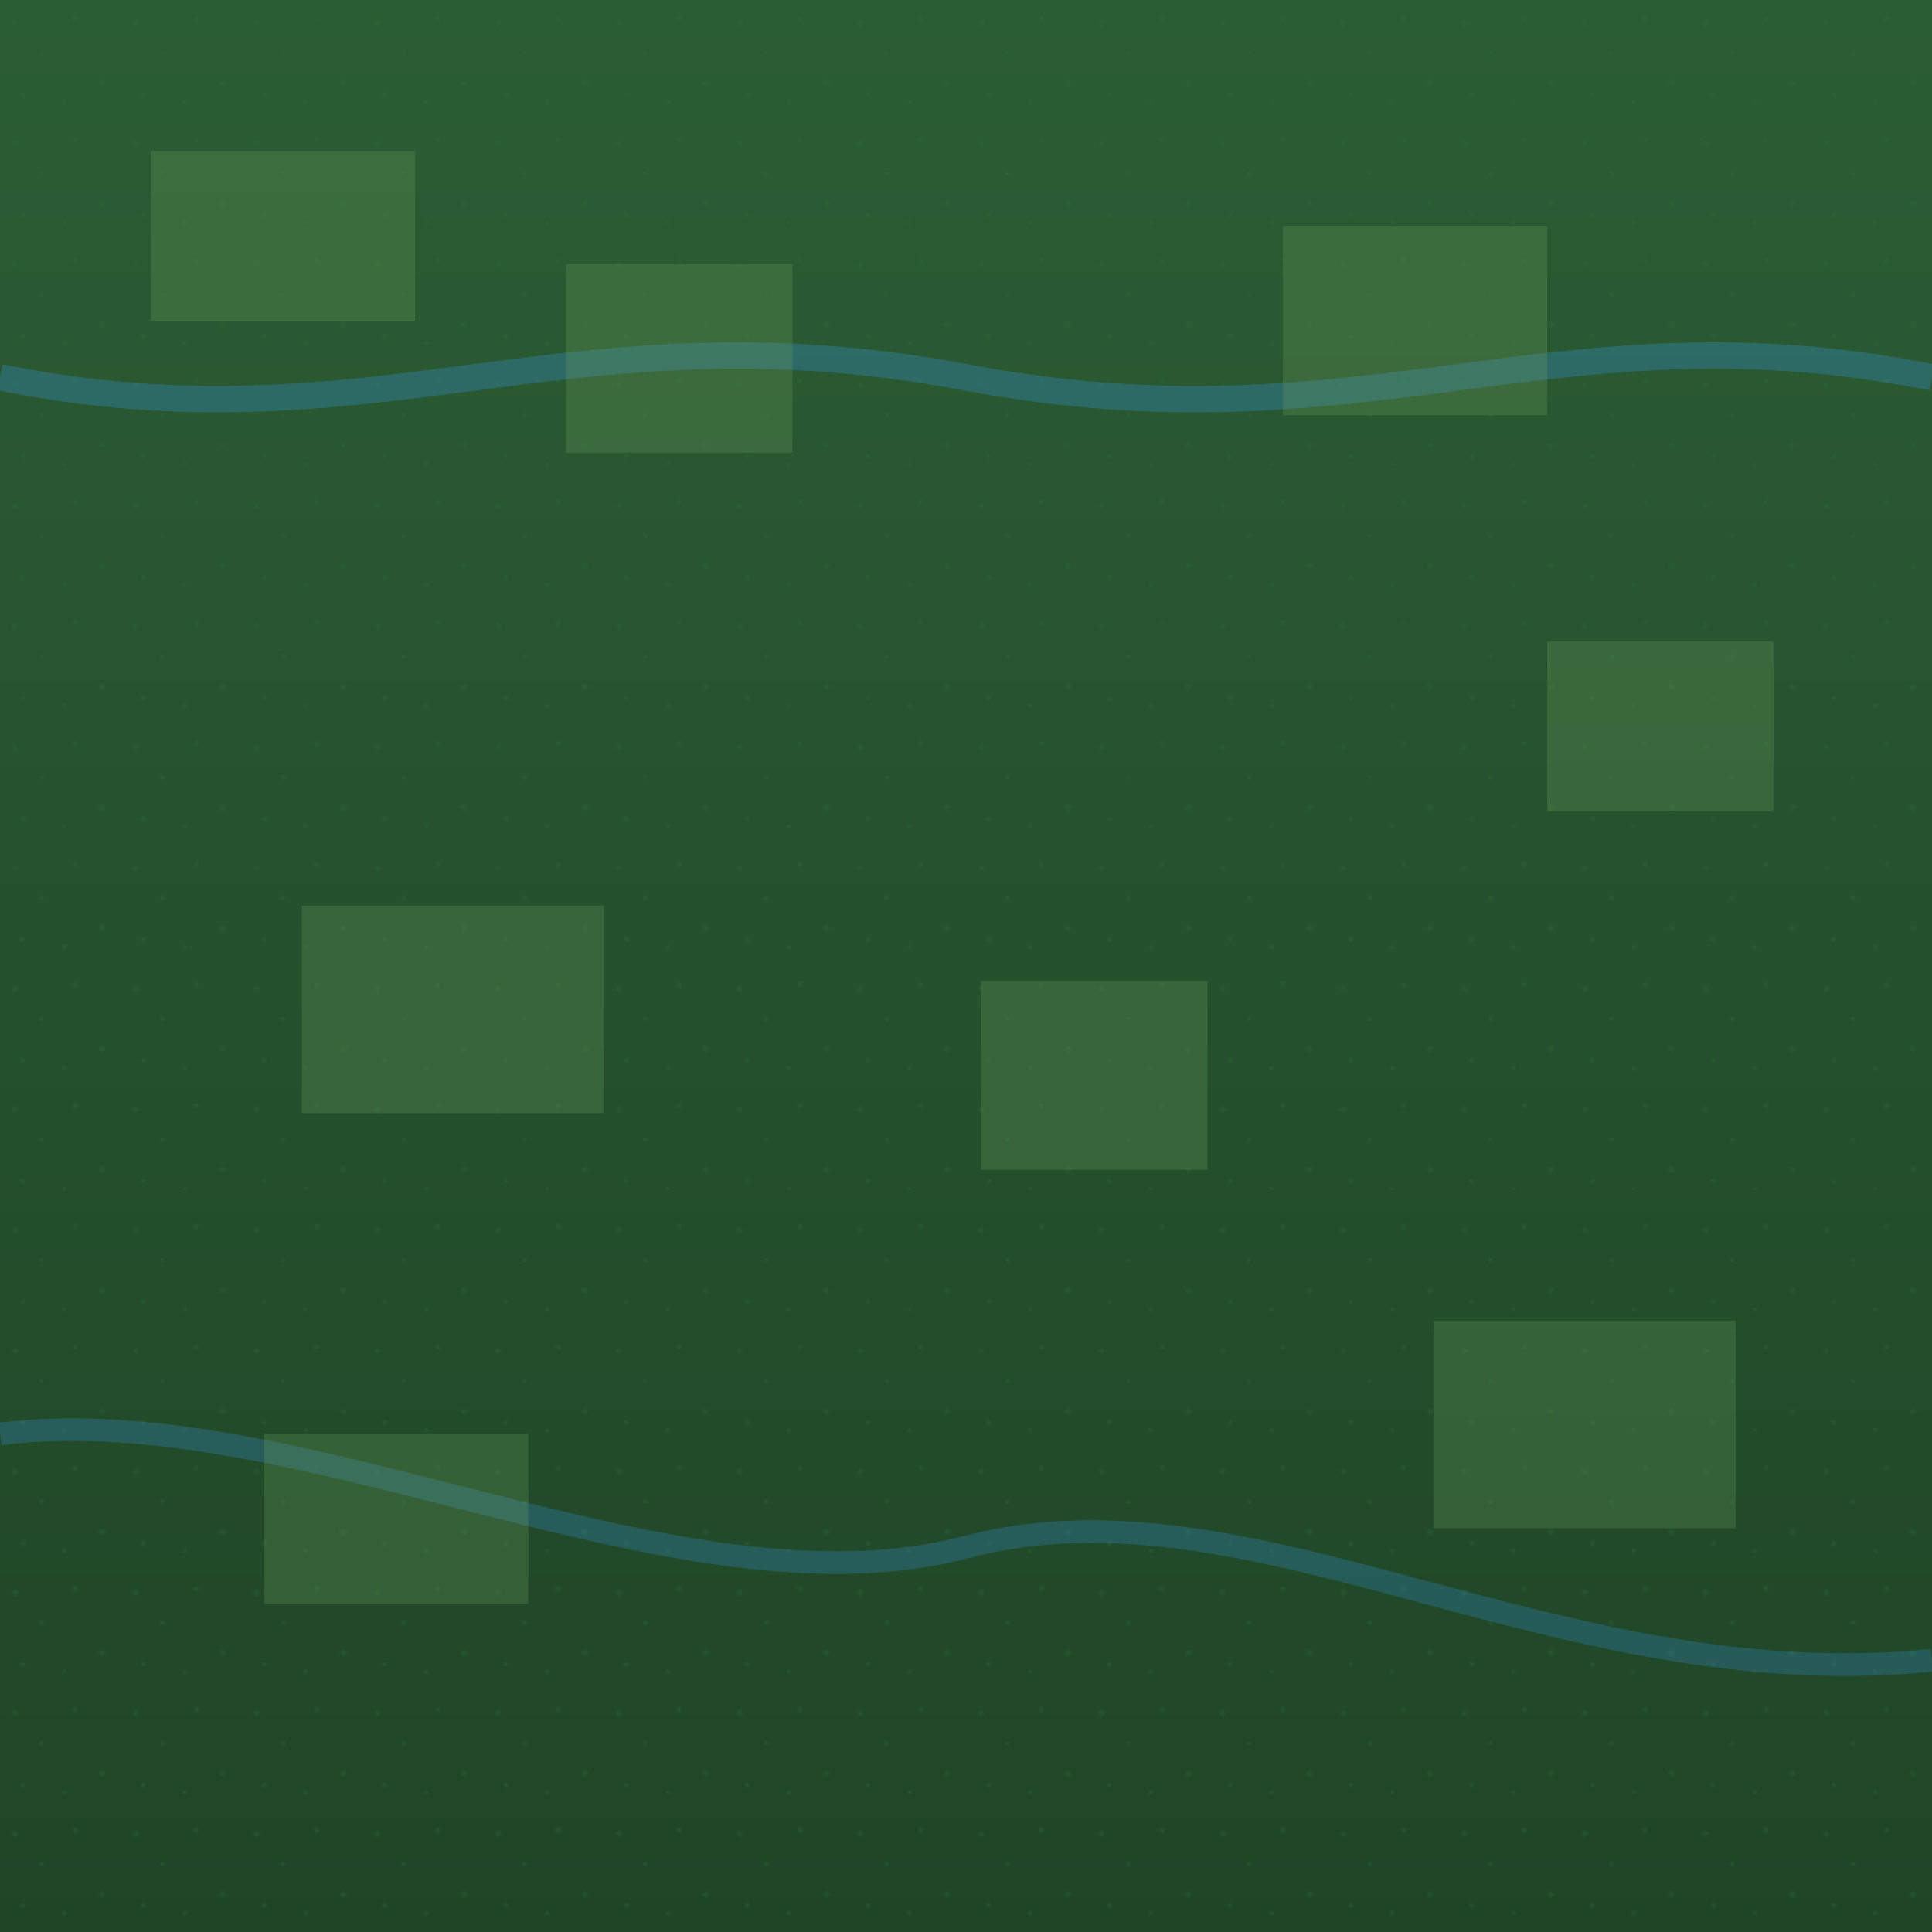 <svg xmlns="http://www.w3.org/2000/svg" width="1024" height="1024" viewBox="0 0 1024 1024">
  <defs>
    <linearGradient id="g" x1="0" x2="0" y1="0" y2="1">
      <stop offset="0%" stop-color="#2b5d34"/>
      <stop offset="100%" stop-color="#1f4527"/>
    </linearGradient>
    <pattern id="p" width="64" height="64" patternUnits="userSpaceOnUse">
      <rect width="64" height="64" fill="none"/>
      <circle cx="8" cy="12" r="1.5" fill="#2f6a39"/>
      <circle cx="22" cy="28" r="1.2" fill="#2f6a39"/>
      <circle cx="40" cy="10" r="1.4" fill="#2f6a39"/>
      <circle cx="54" cy="44" r="1.6" fill="#2f6a39"/>
      <circle cx="12" cy="50" r="1.3" fill="#2f6a39"/>
      <circle cx="34" cy="54" r="1.1" fill="#2f6a39"/>
    </pattern>
  </defs>
  <rect x="0" y="0" width="1024" height="1024" fill="url(#g)"/>
  <rect x="0" y="0" width="1024" height="1024" fill="url(#p)" opacity="0.35"/>
  <!-- Rivers -->
  <path d="M 0 200 C 200 240, 300 160, 512 200 C 724 240, 824 160, 1024 200" stroke="#3aa0ff" stroke-width="14" fill="none" opacity="0.25"/>
  <path d="M 0 760 C 160 740, 360 860, 512 820 C 664 780, 824 900, 1024 880" stroke="#3aa0ff" stroke-width="12" fill="none" opacity="0.22"/>
  <!-- Fields -->
  <g opacity="0.25" fill="#6fa35f">
    <rect x="80" y="80" width="140" height="90"/>
    <rect x="300" y="140" width="120" height="100"/>
    <rect x="680" y="120" width="140" height="100"/>
    <rect x="820" y="340" width="120" height="90"/>
    <rect x="160" y="480" width="160" height="110"/>
    <rect x="520" y="520" width="120" height="100"/>
    <rect x="760" y="700" width="160" height="110"/>
    <rect x="140" y="760" width="140" height="90"/>
  </g>
</svg>

